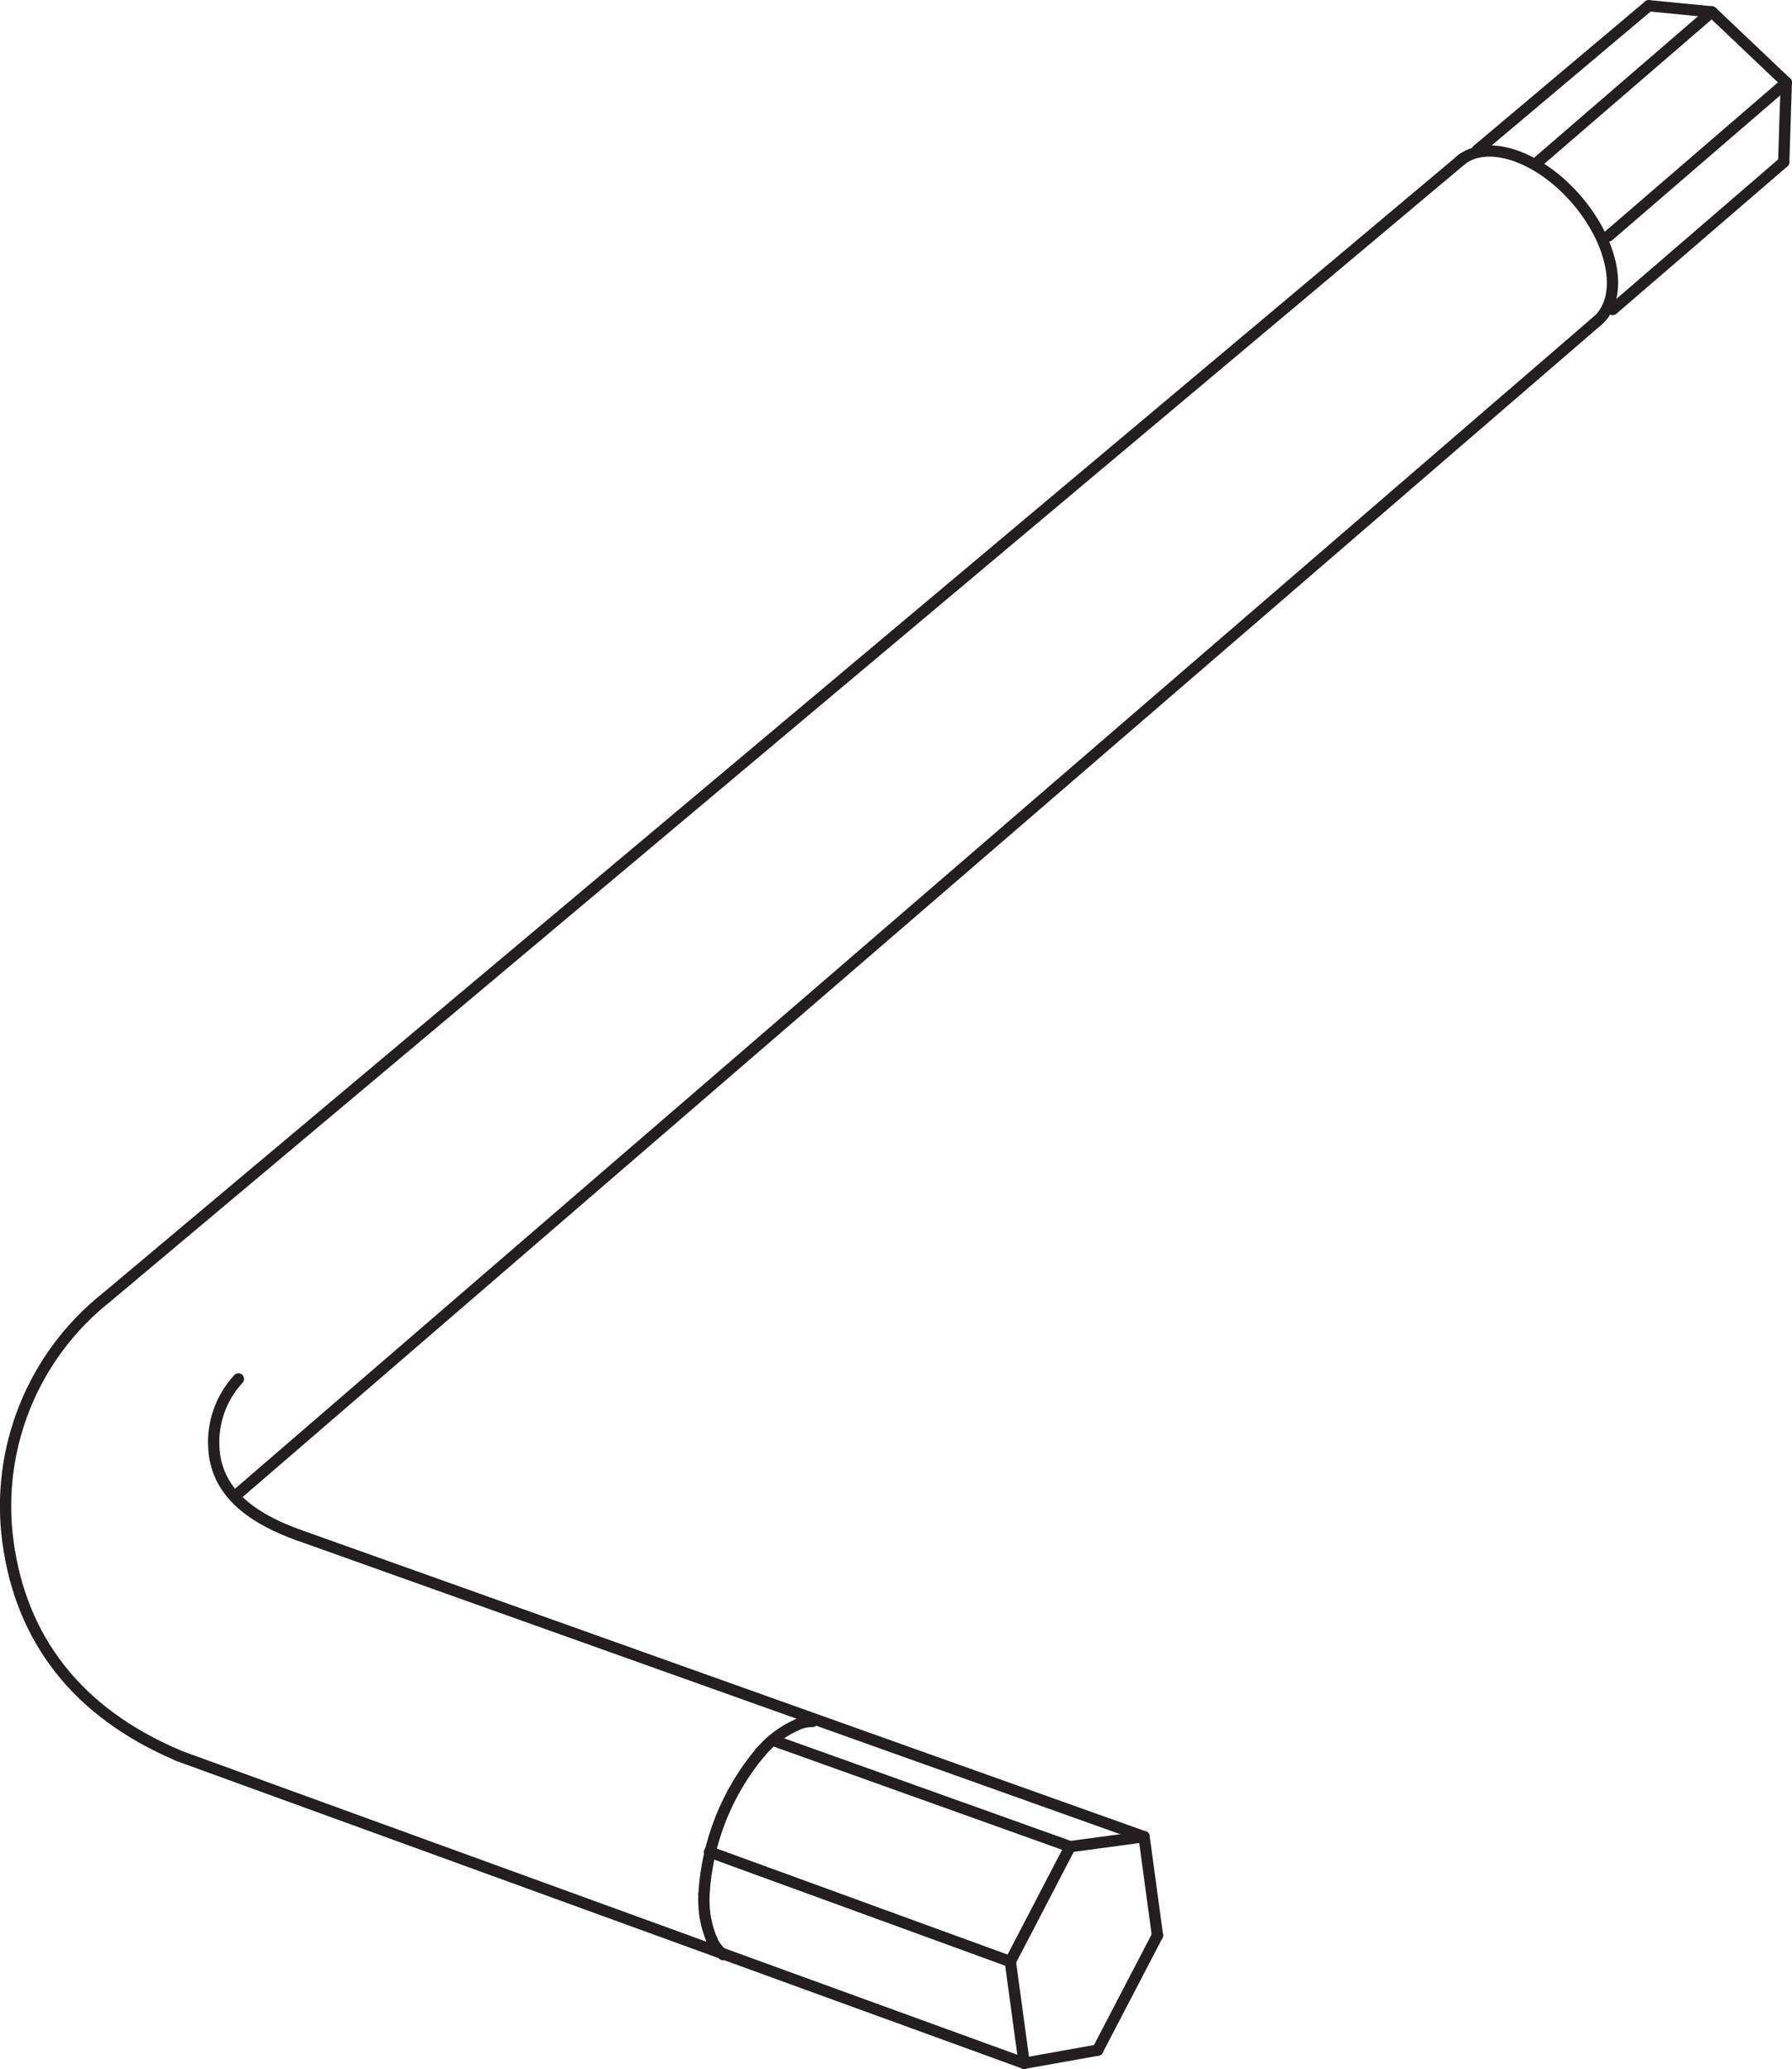 <?xml version="1.0" encoding="UTF-8"?>
<svg id="Layer_2" data-name="Layer 2" xmlns="http://www.w3.org/2000/svg" viewBox="0 0 118.98 137.34">
  <defs>
    <style>
      .cls-1 {
        fill: none;
        stroke: #231f20;
        stroke-linecap: round;
        stroke-linejoin: round;
        stroke-width: .75px;
      }
    </style>
  </defs>
  <g id="Layer_1-2" data-name="Layer 1">
    <g>
      <path class="cls-1" d="M47.27,128.79c.16.38.42.71.74.97"/>
      <path class="cls-1" d="M46.74,125.77c-.02.43,0,.85.05,1.27.08.6.24,1.19.48,1.75"/>
      <path class="cls-1" d="M50.5,116.31c-2.24,2.66-3.56,5.98-3.76,9.45"/>
      <path class="cls-1" d="M52.96,114.48c-.95.41-1.79,1.04-2.46,1.83"/>
      <path class="cls-1" d="M53.94,114.28c-.11,0-.23,0-.34.02-.22.03-.44.09-.65.18"/>
    </g>
    <line class="cls-1" x1="71.05" y1="122.59" x2="67.08" y2="130.22"/>
    <line class="cls-1" x1="67.08" y1="130.22" x2="68" y2="136.97"/>
    <line class="cls-1" x1="51.57" y1="115.62" x2="71.05" y2="122.59"/>
    <line class="cls-1" x1="75.96" y1="121.93" x2="71.05" y2="122.59"/>
    <line class="cls-1" x1="47.11" y1="122.94" x2="67.08" y2="130.22"/>
    <line class="cls-1" x1="19.84" y1="101.91" x2="75.96" y2="121.93"/>
    <line class="cls-1" x1="118.43" y1="10.76" x2="107.07" y2="20.55"/>
    <line class="cls-1" x1="106.07" y1="21.29" x2="15.78" y2="99.17"/>
    <line class="cls-1" x1="7.07" y1="86.13" x2="97.11" y2="10.54"/>
    <line class="cls-1" x1="98.07" y1="9.98" x2="109.47" y2=".38"/>
    <line class="cls-1" x1="68" y1="136.97" x2="11.81" y2="116.54"/>
    <line class="cls-1" x1="72.88" y1="136.1" x2="68" y2="136.97"/>
    <line class="cls-1" x1="76.85" y1="128.48" x2="72.88" y2="136.1"/>
    <line class="cls-1" x1="75.96" y1="121.93" x2="76.85" y2="128.48"/>
    <g>
      <path class="cls-1" d="M7.07,86.13c-4.89,3.88-7.38,10.05-6.54,16.23.87,6.44,4.57,11.32,11.28,14.17"/>
      <path class="cls-1" d="M15.83,91.54c-1.23,1.33-1.84,3.16-1.59,5.03.39,2.87,2.94,4.38,5.59,5.34"/>
      <path class="cls-1" d="M96.92,10.69c1.76-1.51,5.23-.37,7.75,2.56,2.29,2.65,3.02,5.86,1.82,7.57"/>
      <path class="cls-1" d="M106.5,20.82c-.12.18-.27.33-.43.48"/>
    </g>
    <line class="cls-1" x1="106.79" y1="15.67" x2="118.61" y2="5.48"/>
    <line class="cls-1" x1="109.47" y1=".38" x2="113.66" y2=".79"/>
    <line class="cls-1" x1="101.92" y1="10.91" x2="113.65" y2=".79"/>
    <polyline class="cls-1" points="113.66 .79 118.6 5.48 118.43 10.76"/>
  </g>
</svg>